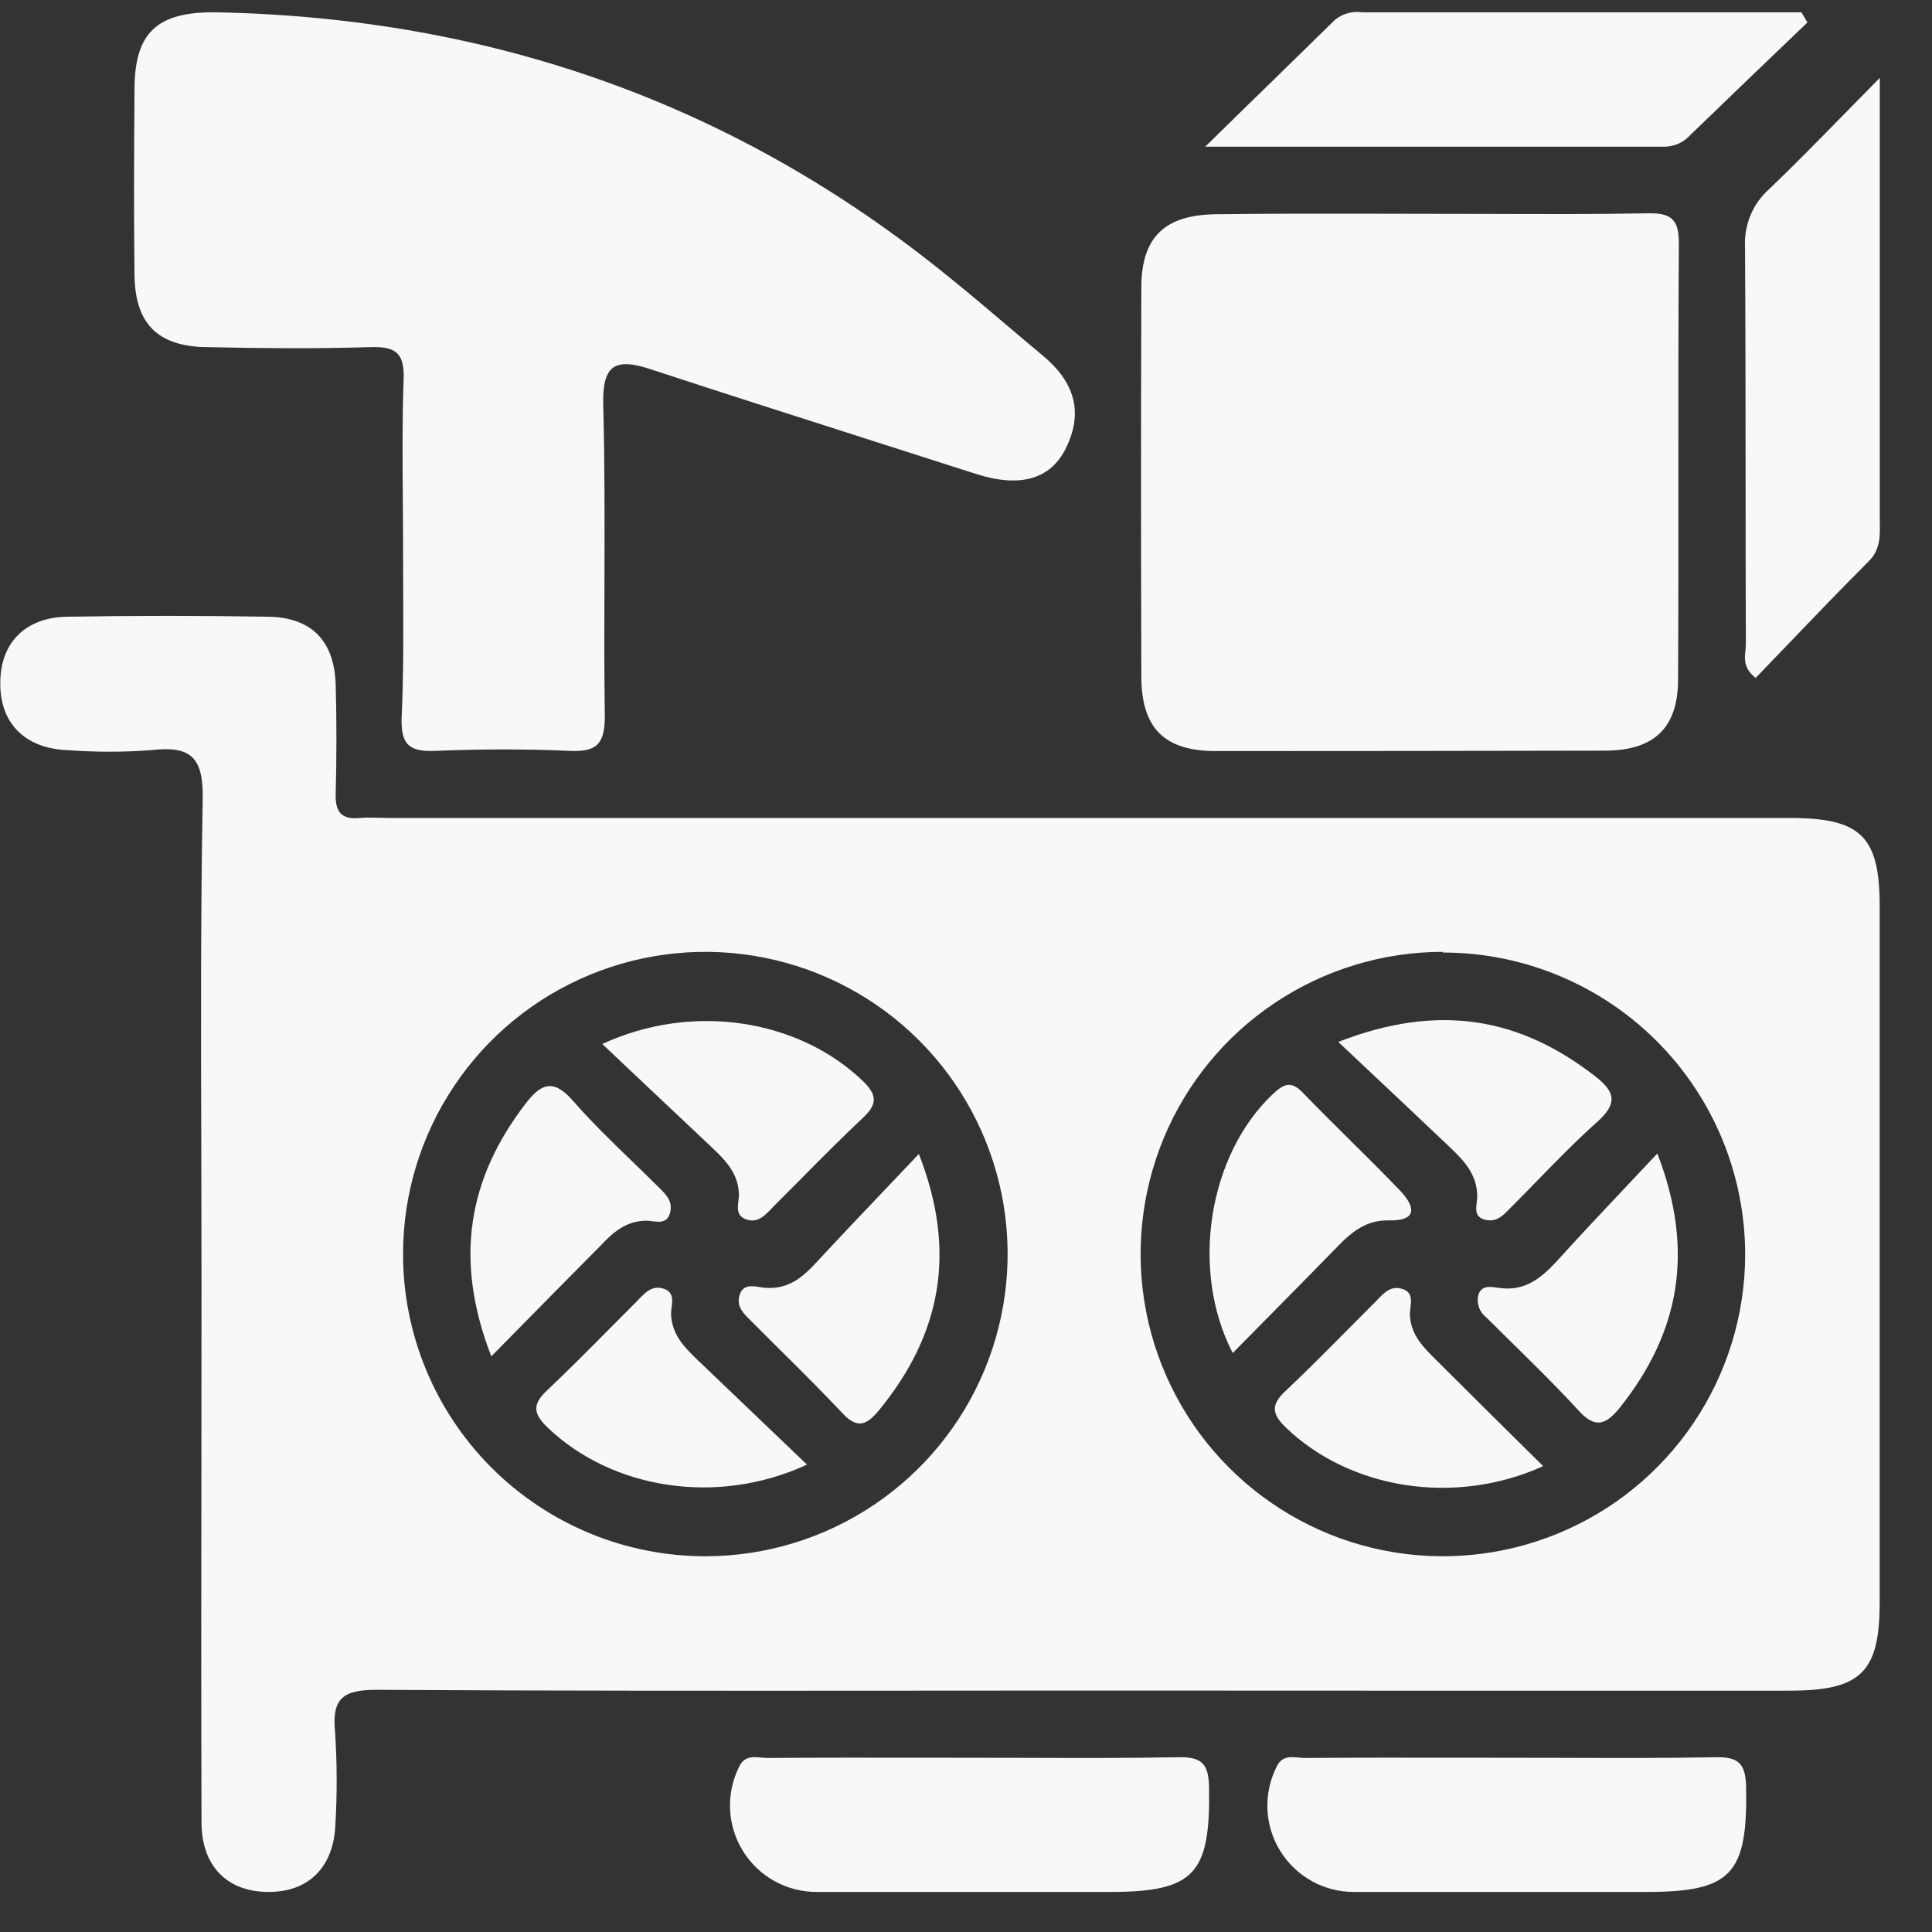 <svg width="37" height="37" viewBox="0 0 37 37" fill="none" xmlns="http://www.w3.org/2000/svg">
<rect x="0" y="0" width="37" height="37" fill="#333333" stroke="none"/>
<path fill-rule="evenodd" clip-rule="evenodd" d="M34.614 0.431C33.863 1.148 33.117 1.865 32.374 2.583C32.313 2.652 32.239 2.707 32.156 2.746C32.073 2.785 31.983 2.806 31.891 2.809H23.082C23.604 2.296 24.075 1.836 24.524 1.399C24.882 1.049 25.226 0.714 25.568 0.378C25.641 0.319 25.725 0.276 25.815 0.252C25.905 0.228 25.999 0.222 26.091 0.236H34.5L34.614 0.431ZM7.719 10.48C7.719 10.165 7.716 9.85 7.714 9.534C7.708 8.779 7.702 8.022 7.73 7.265C7.749 6.75 7.569 6.633 7.087 6.648C6.045 6.681 4.996 6.669 3.958 6.648C3.022 6.635 2.587 6.202 2.576 5.267C2.562 4.09 2.567 2.913 2.576 1.73C2.573 0.633 2.994 0.219 4.149 0.236C9.401 0.341 14.1 1.985 18.186 5.316C18.554 5.612 18.918 5.92 19.281 6.229C19.51 6.423 19.74 6.618 19.971 6.81C20.567 7.305 20.757 7.882 20.416 8.578C20.12 9.188 19.522 9.344 18.688 9.075C18.037 8.866 17.386 8.658 16.735 8.45C15.304 7.992 13.873 7.535 12.447 7.067C11.745 6.837 11.532 7.019 11.553 7.781C11.583 8.892 11.579 10.005 11.576 11.117C11.573 11.984 11.57 12.851 11.583 13.718C11.583 14.253 11.422 14.405 10.908 14.38C10.054 14.342 9.195 14.345 8.335 14.38C7.852 14.4 7.679 14.274 7.691 13.763C7.729 12.933 7.725 12.097 7.721 11.261V11.261V11.261V11.261V11.261V11.261V11.261V11.261V11.261V11.261V11.261V11.261V11.261V11.261V11.261V11.261V11.261V11.261V11.261V11.26V11.26V11.26V11.26V11.26V11.26V11.26V11.26C7.72 11 7.719 10.74 7.719 10.48ZM20.781 32.376C19.684 32.376 18.587 32.377 17.49 32.378C14.062 32.38 10.634 32.383 7.207 32.362C6.577 32.362 6.355 32.523 6.416 33.154C6.455 33.743 6.458 34.334 6.424 34.923C6.397 35.759 5.91 36.239 5.13 36.233C4.35 36.227 3.859 35.74 3.859 34.895C3.852 32.593 3.854 30.287 3.857 27.984V27.984V27.984V27.984V27.984V27.984V27.984V27.984V27.984V27.984V27.984V27.984V27.984V27.984L3.857 27.983C3.858 26.833 3.859 25.683 3.859 24.534C3.859 23.702 3.857 22.87 3.855 22.038V22.038C3.848 19.791 3.842 17.545 3.882 15.3C3.896 14.496 3.649 14.279 2.901 14.366C2.366 14.406 1.828 14.406 1.293 14.366C0.466 14.335 -0.014 13.835 0.006 13.053C0.014 12.313 0.482 11.828 1.275 11.811C2.562 11.789 3.848 11.789 5.135 11.811C5.971 11.824 6.405 12.276 6.429 13.118C6.448 13.813 6.447 14.511 6.429 15.208C6.419 15.559 6.546 15.699 6.892 15.665C7.016 15.654 7.142 15.658 7.267 15.661H7.267H7.267H7.267H7.267H7.267H7.267H7.267H7.267H7.267H7.267H7.267H7.267H7.267C7.33 15.663 7.392 15.665 7.455 15.665H34.276C35.64 15.665 35.998 16.017 35.998 17.356V30.688C35.998 32.026 35.638 32.378 34.275 32.378C29.777 32.379 25.279 32.379 20.781 32.376ZM13.524 29.804C14.668 29.801 15.785 29.459 16.734 28.822C17.684 28.184 18.424 27.28 18.86 26.223C19.296 25.166 19.409 24.004 19.185 22.882C18.96 21.761 18.409 20.731 17.6 19.923C16.791 19.115 15.761 18.564 14.639 18.341C13.518 18.117 12.355 18.231 11.298 18.668C10.241 19.104 9.336 19.844 8.7 20.794C8.063 21.743 7.721 22.86 7.719 24.004C7.717 24.766 7.866 25.521 8.157 26.226C8.448 26.931 8.876 27.571 9.415 28.11C9.955 28.649 10.596 29.076 11.301 29.367C12.006 29.658 12.761 29.806 13.524 29.804ZM27.633 18.229C26.489 18.229 25.371 18.568 24.42 19.203C23.468 19.837 22.726 20.74 22.287 21.796C21.849 22.852 21.732 24.014 21.953 25.136C22.175 26.258 22.723 27.289 23.53 28.099C24.337 28.91 25.366 29.463 26.487 29.69C27.608 29.916 28.771 29.805 29.83 29.371C30.888 28.938 31.794 28.2 32.433 27.252C33.073 26.304 33.417 25.187 33.422 24.044C33.424 23.283 33.276 22.529 32.986 21.825C32.696 21.121 32.27 20.481 31.732 19.942C31.194 19.403 30.555 18.976 29.852 18.684C29.149 18.392 28.395 18.242 27.633 18.242V18.229ZM28.549 4.097L28.549 4.097C28.163 4.096 27.777 4.095 27.39 4.095C27.035 4.095 26.68 4.094 26.324 4.093H26.324H26.324H26.324H26.324H26.324H26.324H26.324H26.323H26.323H26.323H26.323H26.323C25.315 4.091 24.307 4.09 23.298 4.103C22.306 4.111 21.858 4.542 21.858 5.506C21.85 7.993 21.85 10.479 21.858 12.966C21.863 13.945 22.299 14.384 23.283 14.384C25.771 14.384 28.258 14.381 30.743 14.376C31.684 14.372 32.137 13.935 32.137 13.009C32.144 11.711 32.144 10.414 32.143 9.116C32.142 7.633 32.142 6.15 32.152 4.667C32.155 4.207 32.012 4.077 31.562 4.085C30.558 4.104 29.554 4.1 28.55 4.097H28.549ZM36 4.963V1.492C35.747 1.748 35.51 1.989 35.284 2.22L35.283 2.221L35.283 2.221L35.283 2.221L35.282 2.222L35.282 2.222L35.282 2.223C34.792 2.722 34.351 3.173 33.892 3.612C33.733 3.75 33.609 3.922 33.527 4.116C33.445 4.309 33.408 4.518 33.419 4.728C33.428 6.178 33.429 7.628 33.43 9.078C33.43 10.165 33.431 11.253 33.435 12.34C33.435 12.378 33.431 12.416 33.427 12.457C33.41 12.618 33.39 12.801 33.623 12.983C33.812 12.788 34 12.591 34.188 12.395C34.717 11.843 35.247 11.29 35.789 10.749C36.008 10.529 36.004 10.281 36.001 10.027C36 9.995 36 9.963 36 9.93V4.963ZM18.636 33.663C19 33.663 19.363 33.664 19.727 33.665C20.672 33.668 21.618 33.671 22.563 33.653C23.013 33.643 23.147 33.775 23.155 34.233C23.182 35.889 22.877 36.233 21.252 36.233H15.642C15.36 36.234 15.082 36.163 14.835 36.027C14.588 35.89 14.38 35.693 14.231 35.454C14.082 35.214 13.996 34.941 13.982 34.659C13.968 34.378 14.026 34.097 14.151 33.844C14.251 33.627 14.418 33.644 14.578 33.659C14.62 33.663 14.662 33.668 14.703 33.667C15.689 33.66 16.672 33.661 17.655 33.662H17.655H17.655H17.656H17.656C17.983 33.662 18.309 33.663 18.636 33.663ZM30.011 33.665H30.011H30.011H30.011H30.01H30.01H30.01H30.01H30.01C29.647 33.664 29.283 33.663 28.92 33.663C28.592 33.663 28.265 33.662 27.938 33.662C26.956 33.661 25.974 33.66 24.993 33.667C24.953 33.668 24.911 33.664 24.869 33.659H24.869H24.869H24.869C24.709 33.644 24.542 33.627 24.443 33.846C24.318 34.098 24.26 34.378 24.273 34.66C24.287 34.941 24.372 35.214 24.521 35.453C24.67 35.692 24.877 35.889 25.124 36.026C25.37 36.162 25.647 36.234 25.929 36.233H31.539C33.162 36.233 33.469 35.888 33.44 34.232C33.432 33.77 33.295 33.643 32.846 33.653C31.902 33.671 30.956 33.668 30.011 33.665ZM11.535 19.994C13.267 19.191 15.294 19.523 16.52 20.698C16.79 20.959 16.816 21.136 16.533 21.401C16.133 21.777 15.746 22.167 15.36 22.557L15.36 22.557L15.36 22.557L15.36 22.557C15.183 22.735 15.007 22.913 14.83 23.089C14.81 23.108 14.791 23.129 14.772 23.149C14.642 23.285 14.508 23.426 14.294 23.354C14.105 23.291 14.124 23.135 14.142 22.993C14.147 22.95 14.152 22.909 14.151 22.872C14.141 22.485 13.91 22.237 13.656 21.996C13.069 21.444 12.484 20.892 11.874 20.315L11.872 20.313L11.535 19.994ZM10.052 21.153C8.968 22.578 8.688 24.115 9.409 25.976C10.165 25.208 10.834 24.528 11.496 23.861C11.737 23.602 11.993 23.378 12.381 23.378C12.415 23.378 12.453 23.383 12.493 23.388C12.635 23.405 12.791 23.425 12.837 23.206C12.881 23.003 12.757 22.879 12.636 22.759L12.636 22.759C12.624 22.747 12.612 22.736 12.601 22.724C12.439 22.563 12.275 22.404 12.111 22.245L12.111 22.245L12.111 22.245L12.111 22.245L12.111 22.245L12.111 22.245L12.111 22.245C11.719 21.866 11.327 21.487 10.97 21.078C10.581 20.634 10.346 20.768 10.052 21.153ZM15.455 28.049C13.72 28.852 11.707 28.51 10.483 27.335C10.21 27.071 10.194 26.894 10.473 26.631C10.881 26.246 11.277 25.846 11.672 25.448C11.839 25.279 12.007 25.11 12.175 24.943C12.193 24.924 12.211 24.906 12.229 24.887C12.36 24.75 12.496 24.609 12.712 24.681C12.899 24.743 12.88 24.897 12.862 25.037C12.856 25.082 12.851 25.125 12.852 25.163C12.863 25.55 13.099 25.795 13.35 26.036L15.455 28.049ZM16.837 27.004C18.018 25.561 18.334 23.981 17.597 22.1C17.409 22.299 17.226 22.491 17.048 22.678L17.047 22.679C16.554 23.197 16.098 23.677 15.65 24.16C15.368 24.468 15.084 24.709 14.624 24.66C14.599 24.657 14.572 24.653 14.543 24.648L14.543 24.648H14.543H14.543C14.396 24.624 14.217 24.596 14.159 24.82C14.107 25.024 14.236 25.151 14.36 25.273L14.389 25.303C14.588 25.503 14.787 25.701 14.987 25.899L14.987 25.899C15.377 26.286 15.766 26.672 16.14 27.071C16.438 27.391 16.623 27.264 16.837 27.004ZM25.63 19.954C27.569 19.198 29.122 19.497 30.56 20.62C30.949 20.924 30.968 21.144 30.589 21.485C30.19 21.842 29.815 22.226 29.44 22.611L29.44 22.611L29.44 22.611L29.44 22.611L29.44 22.611C29.275 22.78 29.111 22.95 28.944 23.116C28.931 23.129 28.918 23.143 28.904 23.156L28.904 23.156L28.904 23.156C28.788 23.276 28.668 23.399 28.474 23.366C28.242 23.327 28.263 23.165 28.282 23.02V23.02C28.286 22.985 28.29 22.951 28.291 22.92C28.291 22.496 28.042 22.232 27.77 21.973C27.135 21.371 26.499 20.772 25.767 20.083L25.63 19.954ZM24.364 20.965C23.151 22.118 22.782 24.316 23.608 25.912C23.785 25.733 23.96 25.556 24.134 25.379L24.146 25.368L24.147 25.366C24.65 24.857 25.144 24.357 25.634 23.854C25.903 23.578 26.181 23.362 26.599 23.372C27.185 23.383 27.08 23.079 26.807 22.795C26.489 22.464 26.164 22.141 25.838 21.819C25.539 21.522 25.24 21.226 24.948 20.924C24.71 20.676 24.565 20.776 24.364 20.965ZM29.553 28.078C27.852 28.851 25.842 28.512 24.625 27.338C24.349 27.073 24.34 26.896 24.625 26.634C25.032 26.249 25.428 25.85 25.823 25.451C25.991 25.282 26.158 25.113 26.326 24.946C26.343 24.928 26.361 24.91 26.379 24.892L26.379 24.891C26.511 24.754 26.647 24.612 26.863 24.687C27.049 24.752 27.029 24.904 27.011 25.044C27.006 25.088 27 25.131 27.001 25.169C27.012 25.557 27.254 25.798 27.501 26.042C28.157 26.697 28.818 27.351 29.553 28.078ZM31.025 26.954C32.165 25.52 32.462 23.962 31.74 22.091C31.523 22.322 31.314 22.544 31.111 22.759C30.674 23.223 30.263 23.658 29.864 24.099C29.548 24.447 29.23 24.742 28.706 24.665C28.689 24.663 28.672 24.66 28.654 24.658C28.524 24.64 28.362 24.617 28.309 24.811C28.292 24.889 28.299 24.971 28.327 25.046C28.356 25.121 28.405 25.186 28.469 25.234C28.645 25.41 28.823 25.584 29 25.759C29.415 26.167 29.828 26.574 30.221 27.002C30.542 27.362 30.748 27.299 31.025 26.954Z" fill="#F8F8F8"/>
</svg>
